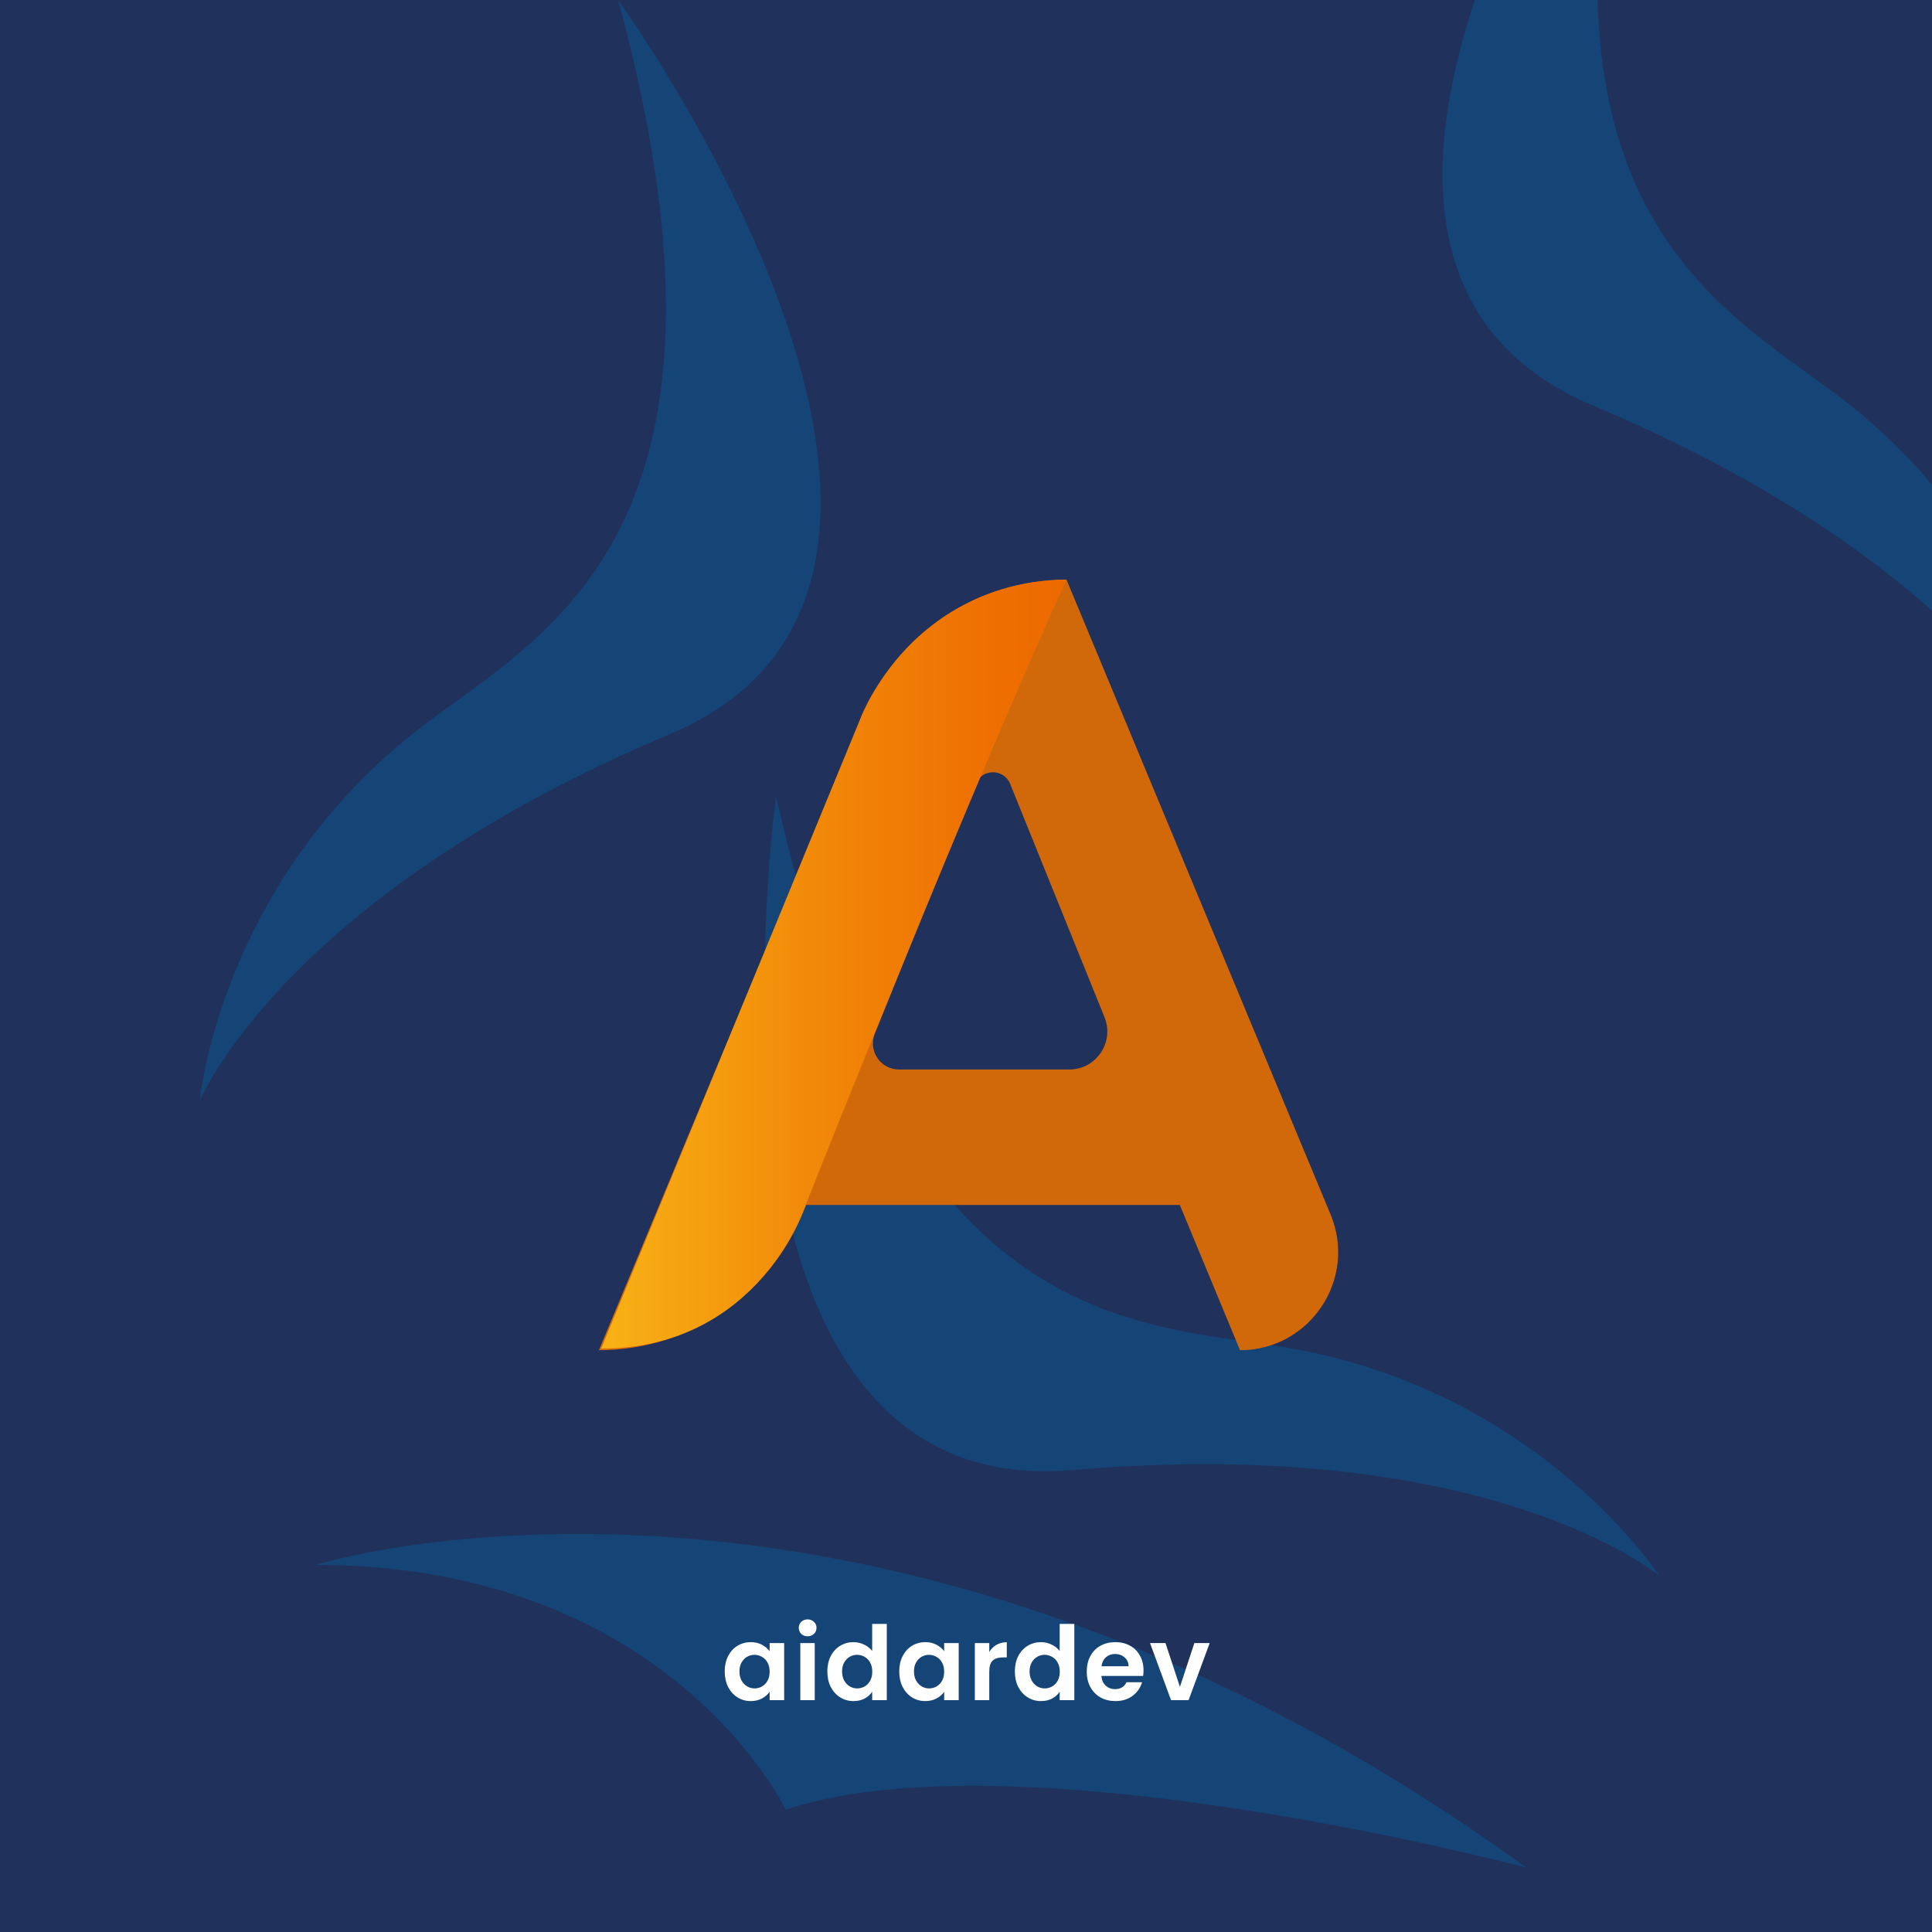 <svg width="300" height="300" viewBox="0 0 300 300" fill="none" xmlns="http://www.w3.org/2000/svg"><rect x="0" y="0" width="300" height="300" fill="#808080" stroke="none"/><g clip-path="url(#clip0_318_118)"><path d="M300 0H0V300H300V0Z" fill="#20325B"/><g clip-path="url(#clip1_318_118)"><path d="M120.52 123.66C139.76 209.59 178.36 205.09 201.93 209.64C239.66 216.9 257.68 244.71 257.68 244.71C257.68 244.71 231.55 222.67 166.53 228.27C104.91 233.58 120.51 123.66 120.51 123.66" fill="#154477"/><path d="M49 243C49 243 135 216 237 290C237 290 158 269 122 281C122 281 104 243 49 243Z" fill="#154477"/><path d="M96 0C119 85 82.75 99 64 114C34 138 31 171 31 171C31 171 43.86 139.32 104 114C161 90 96 0 96 0Z" fill="#154477"/><path d="M300 75.24V94.82C288.87 84.89 272.13 73.41 247.41 63C220.02 51.47 220.8 24.7 229.01 0H248.06C249.22 40.97 273.28 51.69 287.41 63C292.29 66.9 296.45 71.04 300 75.24Z" fill="#154477"/></g><g clip-path="url(#clip2_318_118)"><path d="M183.2 187.1H125.18L124.47 188.78C119.14 201.43 106.74 209.66 93 209.66L134.01 111.08C139.32 98.31 151.78 90 165.6 90L206.61 188.58C210.78 198.61 203.41 209.66 192.55 209.66L183.2 187.1ZM151.53 121.71L135.84 160.5C134.76 163.16 136.72 166.07 139.59 166.07H166.04C170.22 166.07 173.08 161.83 171.51 157.96L156.85 121.71C155.88 119.32 152.49 119.32 151.53 121.71Z" fill="#D1690B"/><path d="M165.6 90C165.6 90 152.81 117.46 125.06 187.22C125.06 187.22 117.93 209.41 93.35 209.41L133.79 111.12C133.79 111.12 141.75 90.41 165.6 90Z" fill="url(#paint0_linear_318_118)"/></g><path d="M112.533 259.536C112.533 258.64 112.709 257.845 113.061 257.152C113.424 256.459 113.909 255.925 114.517 255.552C115.136 255.179 115.824 254.992 116.581 254.992C117.242 254.992 117.818 255.125 118.309 255.392C118.81 255.659 119.21 255.995 119.509 256.4V255.136H121.765V264H119.509V262.704C119.221 263.12 118.821 263.467 118.309 263.744C117.808 264.011 117.226 264.144 116.565 264.144C115.818 264.144 115.136 263.952 114.517 263.568C113.909 263.184 113.424 262.645 113.061 261.952C112.709 261.248 112.533 260.443 112.533 259.536ZM119.509 259.568C119.509 259.024 119.402 258.56 119.189 258.176C118.976 257.781 118.688 257.483 118.325 257.28C117.962 257.067 117.573 256.96 117.157 256.96C116.741 256.96 116.357 257.061 116.005 257.264C115.653 257.467 115.365 257.765 115.141 258.16C114.928 258.544 114.821 259.003 114.821 259.536C114.821 260.069 114.928 260.539 115.141 260.944C115.365 261.339 115.653 261.643 116.005 261.856C116.368 262.069 116.752 262.176 117.157 262.176C117.573 262.176 117.962 262.075 118.325 261.872C118.688 261.659 118.976 261.36 119.189 260.976C119.402 260.581 119.509 260.112 119.509 259.568ZM125.409 254.08C125.014 254.08 124.683 253.957 124.417 253.712C124.161 253.456 124.033 253.141 124.033 252.768C124.033 252.395 124.161 252.085 124.417 251.84C124.683 251.584 125.014 251.456 125.409 251.456C125.803 251.456 126.129 251.584 126.385 251.84C126.651 252.085 126.785 252.395 126.785 252.768C126.785 253.141 126.651 253.456 126.385 253.712C126.129 253.957 125.803 254.08 125.409 254.08ZM126.513 255.136V264H124.273V255.136H126.513ZM128.47 259.536C128.47 258.64 128.646 257.845 128.998 257.152C129.361 256.459 129.851 255.925 130.47 255.552C131.089 255.179 131.777 254.992 132.534 254.992C133.11 254.992 133.659 255.12 134.182 255.376C134.705 255.621 135.121 255.952 135.43 256.368V252.16H137.702V264H135.43V262.688C135.153 263.125 134.763 263.477 134.262 263.744C133.761 264.011 133.179 264.144 132.518 264.144C131.771 264.144 131.089 263.952 130.47 263.568C129.851 263.184 129.361 262.645 128.998 261.952C128.646 261.248 128.47 260.443 128.47 259.536ZM135.446 259.568C135.446 259.024 135.339 258.56 135.126 258.176C134.913 257.781 134.625 257.483 134.262 257.28C133.899 257.067 133.51 256.96 133.094 256.96C132.678 256.96 132.294 257.061 131.942 257.264C131.59 257.467 131.302 257.765 131.078 258.16C130.865 258.544 130.758 259.003 130.758 259.536C130.758 260.069 130.865 260.539 131.078 260.944C131.302 261.339 131.59 261.643 131.942 261.856C132.305 262.069 132.689 262.176 133.094 262.176C133.51 262.176 133.899 262.075 134.262 261.872C134.625 261.659 134.913 261.36 135.126 260.976C135.339 260.581 135.446 260.112 135.446 259.568ZM139.634 259.536C139.634 258.64 139.81 257.845 140.162 257.152C140.524 256.459 141.01 255.925 141.618 255.552C142.236 255.179 142.924 254.992 143.682 254.992C144.343 254.992 144.919 255.125 145.41 255.392C145.911 255.659 146.311 255.995 146.61 256.4V255.136H148.866V264H146.61V262.704C146.322 263.12 145.922 263.467 145.41 263.744C144.908 264.011 144.327 264.144 143.666 264.144C142.919 264.144 142.236 263.952 141.618 263.568C141.01 263.184 140.524 262.645 140.162 261.952C139.81 261.248 139.634 260.443 139.634 259.536ZM146.61 259.568C146.61 259.024 146.503 258.56 146.29 258.176C146.076 257.781 145.788 257.483 145.426 257.28C145.063 257.067 144.674 256.96 144.258 256.96C143.842 256.96 143.458 257.061 143.106 257.264C142.754 257.467 142.466 257.765 142.242 258.16C142.028 258.544 141.922 259.003 141.922 259.536C141.922 260.069 142.028 260.539 142.242 260.944C142.466 261.339 142.754 261.643 143.106 261.856C143.468 262.069 143.852 262.176 144.258 262.176C144.674 262.176 145.063 262.075 145.426 261.872C145.788 261.659 146.076 261.36 146.29 260.976C146.503 260.581 146.61 260.112 146.61 259.568ZM153.613 256.512C153.901 256.043 154.275 255.675 154.733 255.408C155.203 255.141 155.736 255.008 156.333 255.008V257.36H155.741C155.037 257.36 154.504 257.525 154.141 257.856C153.789 258.187 153.613 258.763 153.613 259.584V264H151.373V255.136H153.613V256.512ZM157.586 259.536C157.586 258.64 157.762 257.845 158.114 257.152C158.477 256.459 158.967 255.925 159.586 255.552C160.205 255.179 160.893 254.992 161.65 254.992C162.226 254.992 162.775 255.12 163.298 255.376C163.821 255.621 164.237 255.952 164.546 256.368V252.16H166.818V264H164.546V262.688C164.269 263.125 163.879 263.477 163.378 263.744C162.877 264.011 162.295 264.144 161.634 264.144C160.887 264.144 160.205 263.952 159.586 263.568C158.967 263.184 158.477 262.645 158.114 261.952C157.762 261.248 157.586 260.443 157.586 259.536ZM164.562 259.568C164.562 259.024 164.455 258.56 164.242 258.176C164.029 257.781 163.741 257.483 163.378 257.28C163.015 257.067 162.626 256.96 162.21 256.96C161.794 256.96 161.41 257.061 161.058 257.264C160.706 257.467 160.418 257.765 160.194 258.16C159.981 258.544 159.874 259.003 159.874 259.536C159.874 260.069 159.981 260.539 160.194 260.944C160.418 261.339 160.706 261.643 161.058 261.856C161.421 262.069 161.805 262.176 162.21 262.176C162.626 262.176 163.015 262.075 163.378 261.872C163.741 261.659 164.029 261.36 164.242 260.976C164.455 260.581 164.562 260.112 164.562 259.568ZM177.566 259.376C177.566 259.696 177.545 259.984 177.502 260.24H171.022C171.075 260.88 171.299 261.381 171.694 261.744C172.089 262.107 172.574 262.288 173.15 262.288C173.982 262.288 174.574 261.931 174.926 261.216H177.342C177.086 262.069 176.595 262.773 175.87 263.328C175.145 263.872 174.254 264.144 173.198 264.144C172.345 264.144 171.577 263.957 170.894 263.584C170.222 263.2 169.694 262.661 169.31 261.968C168.937 261.275 168.75 260.475 168.75 259.568C168.75 258.651 168.937 257.845 169.31 257.152C169.683 256.459 170.206 255.925 170.878 255.552C171.55 255.179 172.323 254.992 173.198 254.992C174.041 254.992 174.793 255.173 175.454 255.536C176.126 255.899 176.643 256.416 177.006 257.088C177.379 257.749 177.566 258.512 177.566 259.376ZM175.246 258.736C175.235 258.16 175.027 257.701 174.622 257.36C174.217 257.008 173.721 256.832 173.134 256.832C172.579 256.832 172.11 257.003 171.726 257.344C171.353 257.675 171.123 258.139 171.038 258.736H175.246ZM183.217 261.936L185.457 255.136H187.841L184.561 264H181.841L178.577 255.136H180.977L183.217 261.936Z" fill="white"/></g><defs><linearGradient id="paint0_linear_318_118" x1="93.36" y1="149.7" x2="165.6" y2="149.7" gradientUnits="userSpaceOnUse"><stop stop-color="#F8B215"/><stop offset="0.44" stop-color="#F28A09"/><stop offset="0.79" stop-color="#EE7202"/><stop offset="1" stop-color="#ED6900"/></linearGradient><clipPath id="clip0_318_118"><rect width="300" height="300" fill="white"/></clipPath><clipPath id="clip1_318_118"><rect width="269" height="290" fill="white" transform="translate(31)"/></clipPath><clipPath id="clip2_318_118"><rect width="114.8" height="119.66" fill="white" transform="translate(93 90)"/></clipPath></defs></svg>